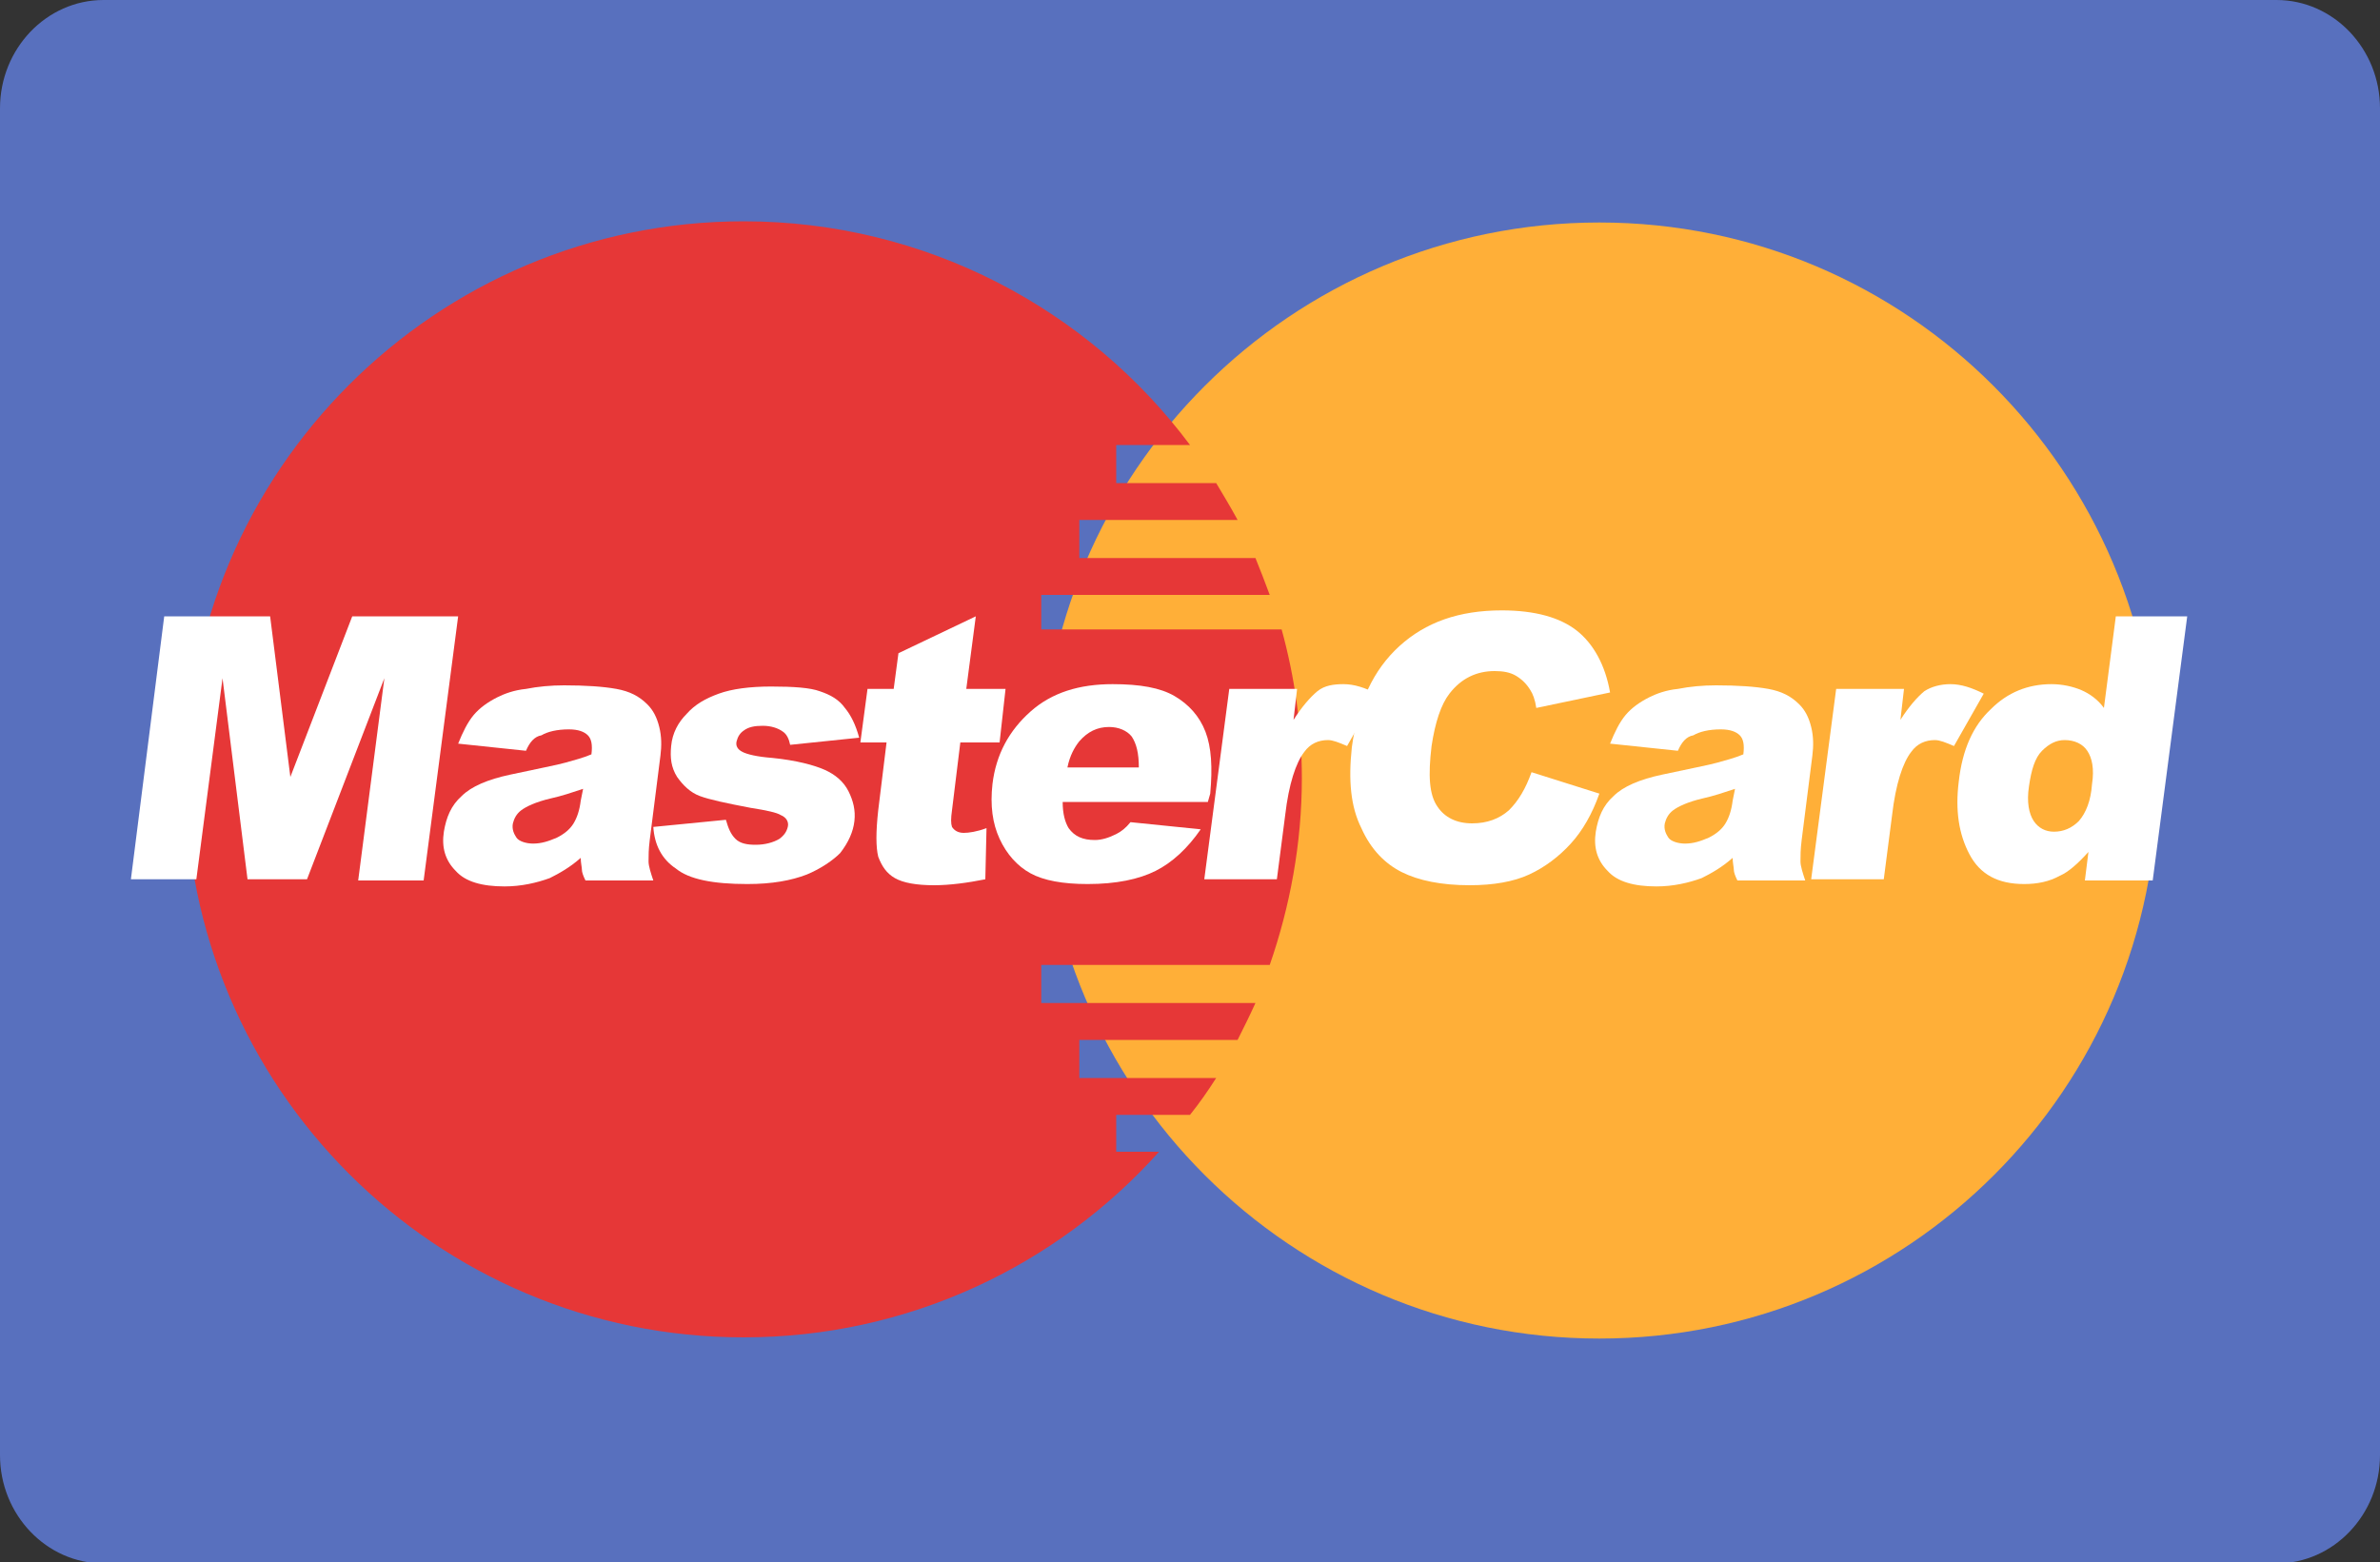 <?xml version="1.0" encoding="utf-8"?>
<!-- Generator: Adobe Illustrator 18.1.1, SVG Export Plug-In . SVG Version: 6.00 Build 0)  -->
<!DOCTYPE svg PUBLIC "-//W3C//DTD SVG 1.1//EN" "http://www.w3.org/Graphics/SVG/1.1/DTD/svg11.dtd">
<svg version="1.1" id="Layer_1" xmlns="http://www.w3.org/2000/svg" xmlns:xlink="http://www.w3.org/1999/xlink" x="0px" y="0px"
	 viewBox="0 0 200 131.3" enable-background="new 0 0 200 131.3" xml:space="preserve">
<rect x="0" y="0" width="200" height="131.3" fill="#333333" stroke="none"/>
<g id="Shape_327_28_">
	<path fill-rule="evenodd" clip-rule="evenodd" fill="#5870BE" d="M191.3,0H8.7C3.9,0,0,4.1,0,9.1v113.2c0,5,3.9,9.1,8.7,9.1h182.6
		c4.8,0,8.7-4.1,8.7-9.1V9.1C200,4.1,196.1,0,191.3,0z"/>
</g>
<g id="Shape_329_10_">
	<path fill-rule="evenodd" clip-rule="evenodd" fill="#FFAF38" d="M134.4,18.7c-25.9,0-46.9,21-46.9,46.9c0,25.9,21,46.9,46.9,46.9
		c25.9,0,46.9-21,46.9-46.9C181.2,39.7,160.3,18.7,134.4,18.7z"/>
</g>
<g id="Shape_329_8_">
	<path fill-rule="evenodd" clip-rule="evenodd" fill="#E63737" d="M93.8,96.9v-3.2h6.2c0.8-1,1.5-2,2.2-3.1H90.7v-3.2H104
		c0.5-1,1-2,1.5-3.1H87.5v-3.2h19.2c1.7-4.9,2.7-10.2,2.7-15.7c0-4.3-0.6-8.5-1.7-12.5H87.5V50h19.2c-0.4-1.1-0.8-2.1-1.2-3.1H90.7
		v-3.2H104c-0.6-1.1-1.2-2.1-1.8-3.1h-8.4v-3.2h6.2c-8.5-11.4-22.2-18.8-37.5-18.8c-25.9,0-46.9,21-46.9,46.9
		c0,25.9,21,46.9,46.9,46.9c13.8,0,26.3-6,34.9-15.6H93.8z"/>
</g>
<g>
	<path fill="#FFFFFF" d="M13.8,51.8h8.9l1.7,13.5l5.2-13.5h8.9l-2.9,22.2h-5.5L32.3,57l-6.5,16.9h-5L18.7,57l-2.2,16.9H11L13.8,51.8
		z"/>
	<path fill="#FFFFFF" d="M44.2,63.1l-5.7-0.6c0.4-1,0.8-1.8,1.3-2.4c0.5-0.6,1.2-1.1,2-1.5c0.6-0.3,1.4-0.6,2.4-0.7
		c1-0.2,2.1-0.3,3.2-0.3c1.8,0,3.3,0.1,4.4,0.3c1.1,0.2,1.9,0.6,2.6,1.3c0.5,0.5,0.8,1.1,1,1.9c0.2,0.8,0.2,1.6,0.1,2.4l-0.9,7.1
		c-0.1,0.8-0.1,1.3-0.1,1.8c0,0.4,0.2,1,0.4,1.6h-5.7c-0.2-0.4-0.3-0.7-0.3-0.9c0-0.2-0.1-0.6-0.1-1c-0.9,0.8-1.8,1.3-2.6,1.7
		c-1.1,0.4-2.4,0.7-3.8,0.7c-1.9,0-3.3-0.4-4.1-1.3c-0.9-0.9-1.2-2-1-3.3c0.2-1.2,0.6-2.2,1.5-3c0.8-0.8,2.2-1.4,4.1-1.8
		c2.3-0.5,3.9-0.8,4.6-1s1.5-0.4,2.2-0.7c0.1-0.8,0-1.3-0.3-1.6c-0.3-0.3-0.8-0.5-1.6-0.5c-1,0-1.8,0.2-2.3,0.5
		C44.9,61.9,44.5,62.4,44.2,63.1z M49,66.3c-0.9,0.3-1.8,0.6-2.7,0.8c-1.3,0.3-2.1,0.7-2.5,1c-0.4,0.3-0.6,0.7-0.7,1.1
		c-0.1,0.5,0.1,0.9,0.3,1.2s0.8,0.5,1.4,0.5c0.7,0,1.3-0.2,2-0.5c0.6-0.3,1.1-0.7,1.4-1.2c0.3-0.5,0.5-1.1,0.6-1.9L49,66.3z"/>
	<path fill="#FFFFFF" d="M54.9,69.5l6.1-0.6c0.2,0.7,0.4,1.2,0.8,1.6s1,0.5,1.7,0.5c0.8,0,1.5-0.2,2-0.5c0.4-0.3,0.6-0.6,0.7-1
		c0.1-0.4-0.1-0.8-0.6-1c-0.3-0.2-1.2-0.4-2.5-0.6c-2.1-0.4-3.5-0.7-4.3-1c-0.8-0.3-1.4-0.9-1.9-1.6c-0.5-0.8-0.6-1.6-0.5-2.6
		c0.1-1.1,0.6-2,1.3-2.7c0.7-0.8,1.6-1.3,2.7-1.7c1.1-0.4,2.6-0.6,4.4-0.6c1.9,0,3.3,0.1,4.1,0.4c0.9,0.3,1.6,0.7,2.1,1.4
		c0.5,0.6,0.9,1.4,1.2,2.5l-5.8,0.6c-0.1-0.5-0.3-0.9-0.6-1.1c-0.4-0.3-1-0.5-1.7-0.5c-0.7,0-1.2,0.1-1.6,0.4
		c-0.3,0.2-0.5,0.5-0.6,0.9c-0.1,0.4,0.1,0.7,0.5,0.9c0.4,0.2,1.2,0.4,2.5,0.5c2,0.2,3.5,0.6,4.4,1c0.9,0.4,1.6,1,2,1.8
		c0.4,0.8,0.6,1.6,0.5,2.5c-0.1,0.9-0.5,1.8-1.2,2.7C70,72.3,69,73,67.8,73.5c-1.3,0.5-2.9,0.8-5,0.8c-2.9,0-4.9-0.4-6-1.3
		C55.6,72.2,55,71,54.9,69.5z"/>
	<path fill="#FFFFFF" d="M82,51.8l-0.8,6.1h3.3L84,62.4h-3.3l-0.7,5.7c-0.1,0.7-0.1,1.1,0,1.4c0.2,0.3,0.5,0.5,1,0.5
		c0.4,0,1.1-0.1,1.9-0.4l-0.1,4.3c-1.5,0.3-3,0.5-4.3,0.5c-1.5,0-2.6-0.2-3.3-0.6c-0.7-0.4-1.1-1-1.4-1.8c-0.2-0.8-0.2-2.1,0-3.9
		l0.7-5.7h-2.2l0.6-4.5h2.2l0.4-3L82,51.8z"/>
	<path fill="#FFFFFF" d="M101.5,67.4H89.3c0,1,0.2,1.7,0.5,2.2c0.5,0.7,1.2,1,2.2,1c0.6,0,1.2-0.2,1.8-0.5c0.4-0.2,0.8-0.5,1.2-1
		l5.9,0.6c-1.1,1.6-2.4,2.8-3.8,3.5c-1.4,0.7-3.3,1.1-5.7,1.1c-2.1,0-3.7-0.3-4.8-0.9c-1.1-0.6-2-1.6-2.6-2.9
		c-0.6-1.3-0.8-2.8-0.6-4.6c0.3-2.5,1.4-4.5,3.2-6.1c1.8-1.6,4.1-2.3,6.9-2.3c2.3,0,4,0.3,5.2,1c1.2,0.7,2.1,1.7,2.6,3
		s0.6,3,0.4,5.2L101.5,67.4z M95.7,64.5c0-1.2-0.2-2-0.6-2.6c-0.4-0.5-1.1-0.8-1.9-0.8c-1,0-1.8,0.4-2.5,1.2c-0.4,0.5-0.8,1.2-1,2.2
		H95.7z"/>
	<path fill="#FFFFFF" d="M103.3,57.9h5.7l-0.3,2.6c0.7-1.1,1.4-1.9,2-2.4s1.4-0.6,2.2-0.6c0.9,0,1.8,0.3,2.8,0.8l-2.5,4.4
		c-0.7-0.3-1.2-0.5-1.6-0.5c-0.8,0-1.5,0.3-2,1c-0.7,0.9-1.3,2.7-1.6,5.3l-0.7,5.4h-6.1L103.3,57.9z"/>
	<path fill="#FFFFFF" d="M128.7,64.9l5.7,1.8c-0.6,1.7-1.4,3.1-2.4,4.2c-1,1.1-2.2,2-3.5,2.6c-1.3,0.6-3,0.9-5,0.9
		c-2.4,0-4.3-0.4-5.7-1.1c-1.4-0.7-2.6-1.9-3.4-3.7c-0.9-1.8-1.1-4-0.8-6.8c0.5-3.7,1.8-6.5,4-8.5c2.2-2,5-3,8.6-3
		c2.8,0,4.9,0.6,6.3,1.7c1.4,1.1,2.4,2.9,2.8,5.2l-6.2,1.3c-0.1-0.7-0.3-1.2-0.5-1.5c-0.3-0.5-0.7-0.9-1.2-1.2
		c-0.5-0.3-1.1-0.4-1.8-0.4c-1.5,0-2.8,0.6-3.8,1.9c-0.7,0.9-1.2,2.4-1.5,4.4c-0.3,2.5-0.2,4.1,0.5,5.1c0.6,0.9,1.6,1.4,2.9,1.4
		c1.3,0,2.3-0.4,3.1-1.1C127.6,67.3,128.2,66.3,128.7,64.9z"/>
	<path fill="#FFFFFF" d="M141,63.1l-5.7-0.6c0.4-1,0.8-1.8,1.3-2.4c0.5-0.6,1.2-1.1,2-1.5c0.6-0.3,1.4-0.6,2.4-0.7
		c1-0.2,2.1-0.3,3.2-0.3c1.8,0,3.3,0.1,4.4,0.3c1.1,0.2,1.9,0.6,2.6,1.3c0.5,0.5,0.8,1.1,1,1.9c0.2,0.8,0.2,1.6,0.1,2.4l-0.9,7.1
		c-0.1,0.8-0.1,1.3-0.1,1.8c0,0.4,0.2,1,0.4,1.6h-5.7c-0.2-0.4-0.3-0.7-0.3-0.9c0-0.2-0.1-0.6-0.1-1c-0.9,0.8-1.8,1.3-2.6,1.7
		c-1.1,0.4-2.4,0.7-3.8,0.7c-1.9,0-3.3-0.4-4.1-1.3c-0.9-0.9-1.2-2-1-3.3c0.2-1.2,0.6-2.2,1.5-3c0.8-0.8,2.2-1.4,4.1-1.8
		c2.3-0.5,3.9-0.8,4.6-1c0.7-0.2,1.5-0.4,2.2-0.7c0.1-0.8,0-1.3-0.3-1.6c-0.3-0.3-0.8-0.5-1.6-0.5c-1,0-1.8,0.2-2.3,0.5
		C141.7,61.9,141.3,62.4,141,63.1z M145.8,66.3c-0.9,0.3-1.8,0.6-2.7,0.8c-1.3,0.3-2.1,0.7-2.5,1c-0.4,0.3-0.6,0.7-0.7,1.1
		c-0.1,0.5,0.1,0.9,0.3,1.2s0.8,0.5,1.4,0.5c0.7,0,1.3-0.2,2-0.5c0.6-0.3,1.1-0.7,1.4-1.2c0.3-0.5,0.5-1.1,0.6-1.9L145.8,66.3z"/>
	<path fill="#FFFFFF" d="M154.3,57.9h5.7l-0.3,2.6c0.7-1.1,1.4-1.9,2-2.4c0.6-0.4,1.4-0.6,2.2-0.6c0.9,0,1.8,0.3,2.8,0.8l-2.5,4.4
		c-0.7-0.3-1.2-0.5-1.6-0.5c-0.8,0-1.5,0.3-2,1c-0.7,0.9-1.3,2.7-1.6,5.3l-0.7,5.4h-6.1L154.3,57.9z"/>
	<path fill="#FFFFFF" d="M183.8,51.8l-2.9,22.2h-5.7l0.3-2.4c-0.9,1-1.7,1.7-2.4,2c-0.9,0.5-1.9,0.7-3,0.7c-2.2,0-3.7-0.8-4.6-2.5
		c-0.9-1.7-1.2-3.7-0.9-6.1c0.3-2.7,1.2-4.7,2.7-6.1c1.4-1.4,3.1-2.1,5.1-2.1c0.9,0,1.8,0.2,2.5,0.5c0.7,0.3,1.4,0.8,1.9,1.5l1-7.7
		H183.8z M175.8,65.9c0.2-1.3,0-2.2-0.4-2.8c-0.4-0.6-1.1-0.9-1.9-0.9c-0.7,0-1.3,0.3-1.9,0.9c-0.6,0.6-0.9,1.6-1.1,3
		c-0.2,1.3,0,2.3,0.4,2.9c0.4,0.6,1,0.9,1.7,0.9c0.8,0,1.5-0.3,2.1-0.9C175.3,68.3,175.7,67.3,175.8,65.9z"/>
</g>
</svg>
